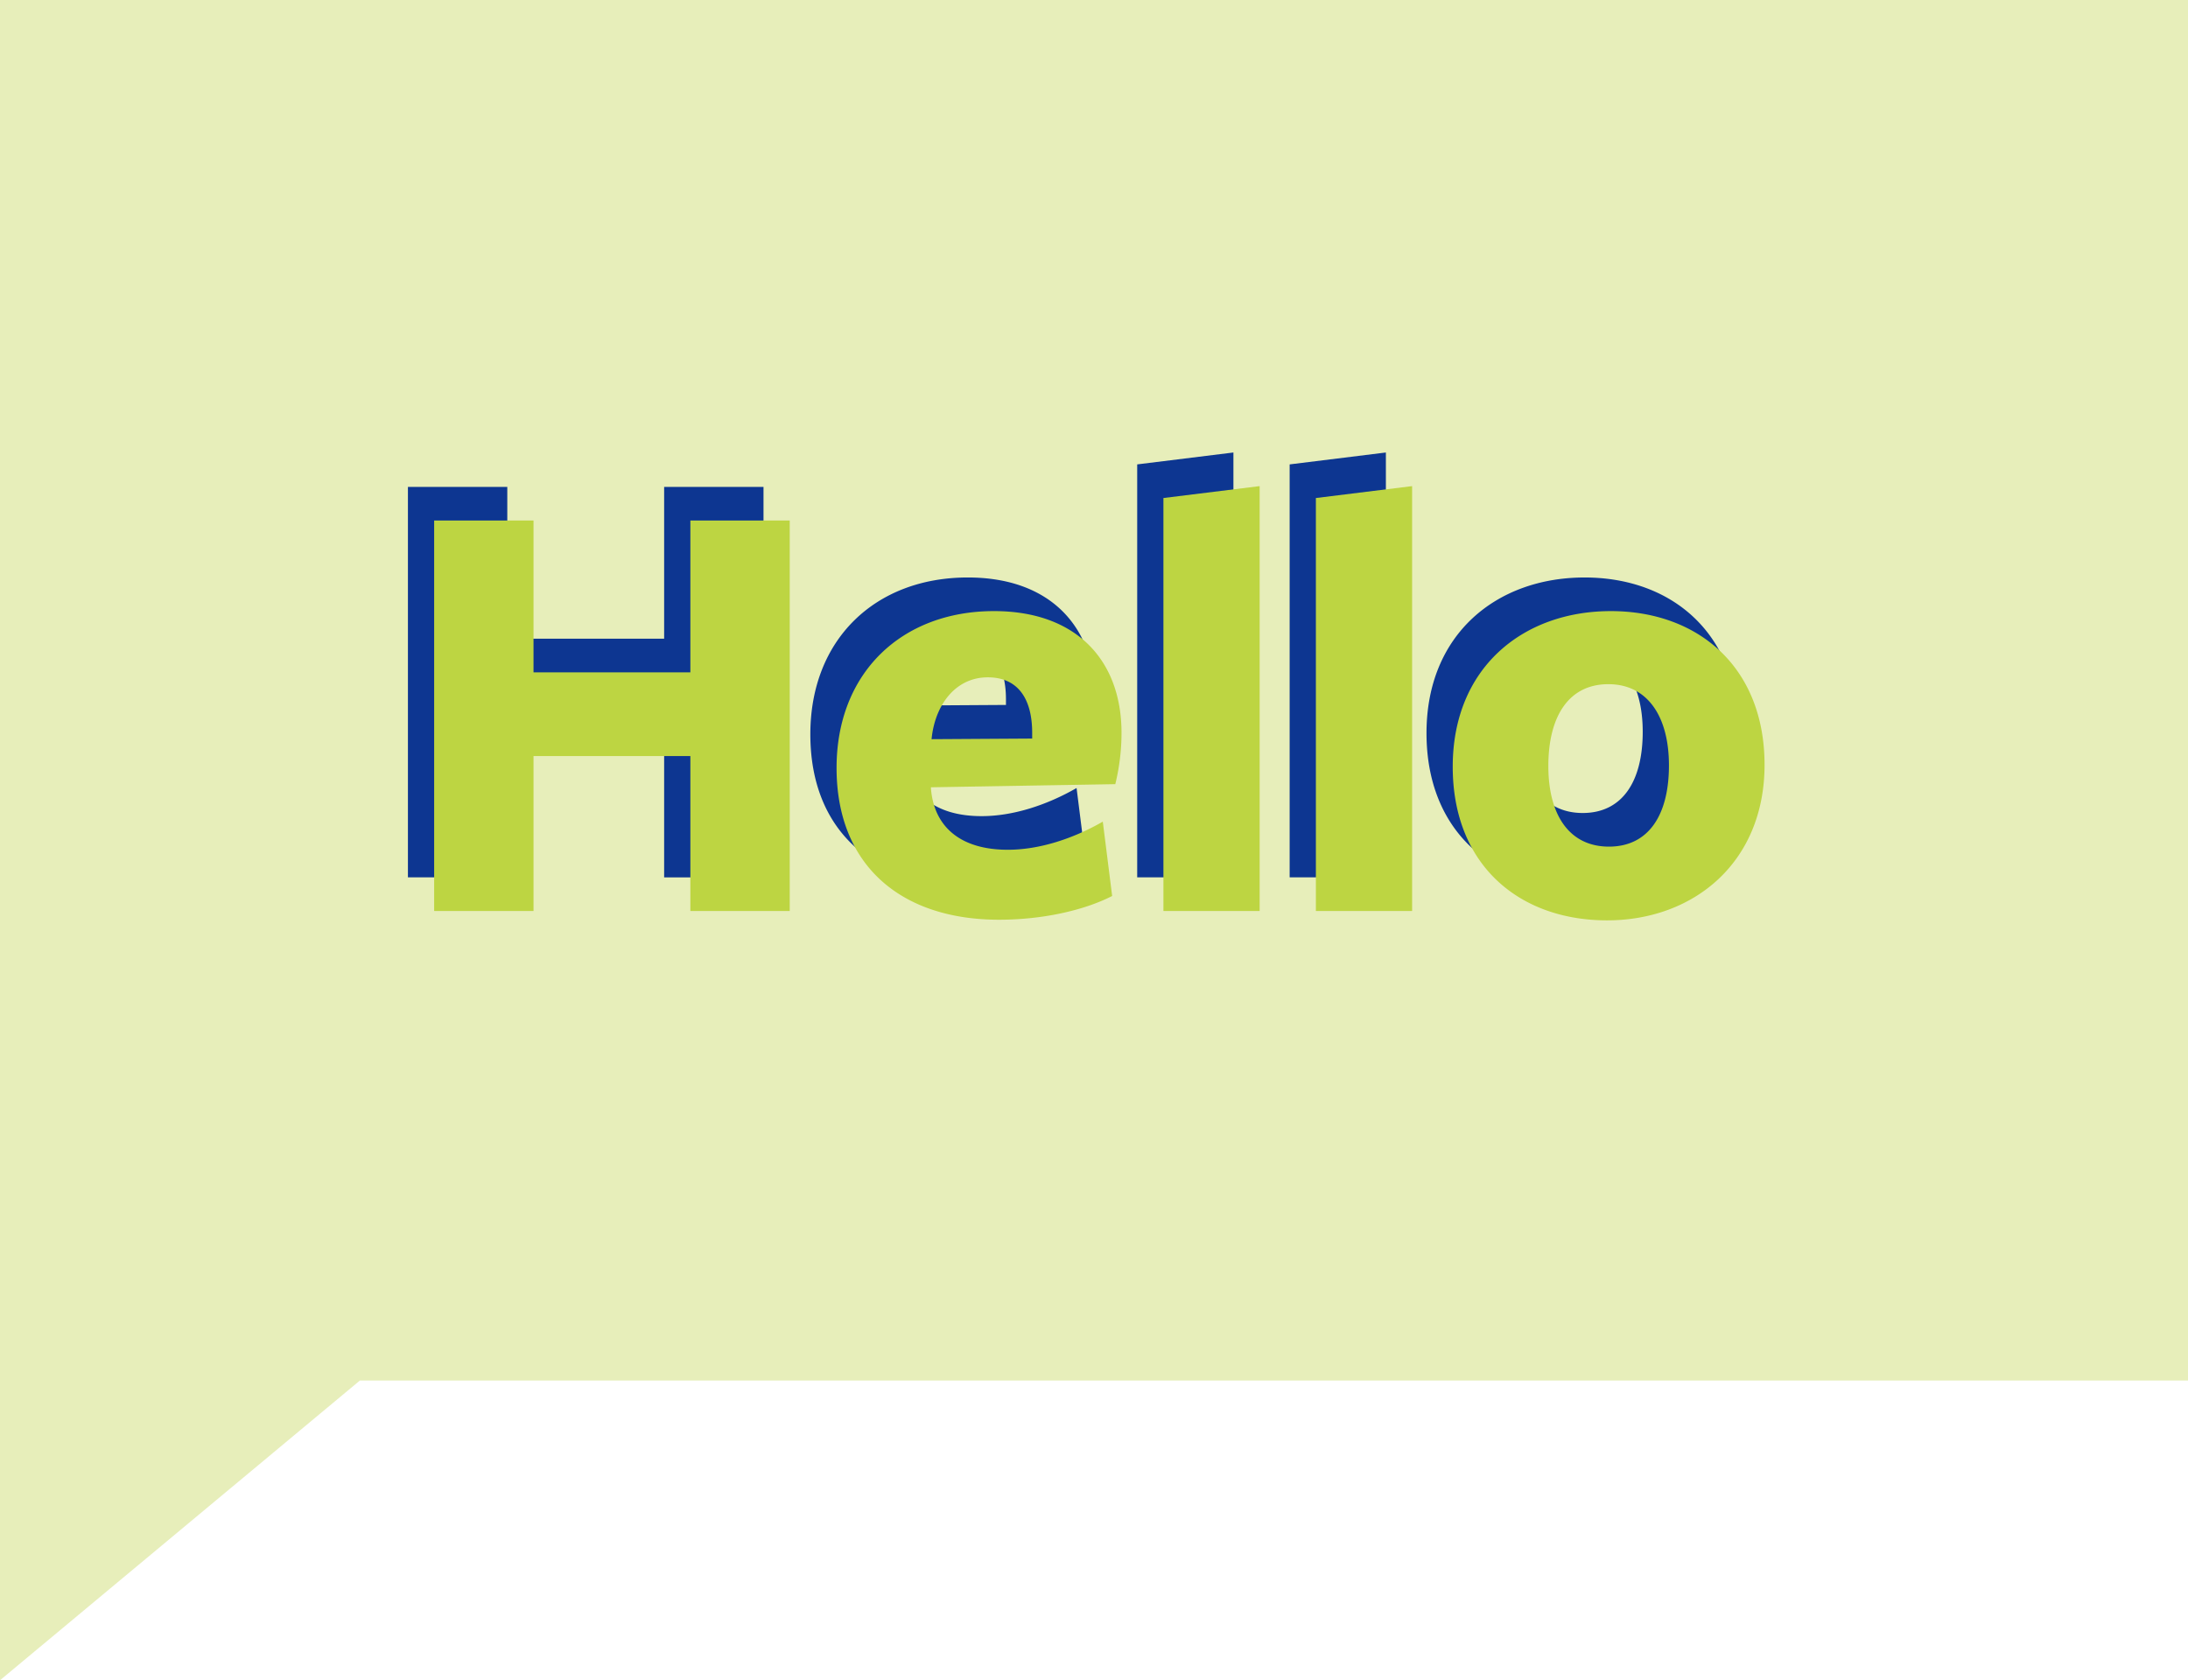 <svg xmlns="http://www.w3.org/2000/svg" xmlns:xlink="http://www.w3.org/1999/xlink" width="402.112" height="308.868" viewBox="0 0 402.112 308.868">
  <defs>
    <clipPath id="clip-path">
      <path id="Path_272" data-name="Path 272" d="M0-45.268H402.112V-354.136H0Z" transform="translate(0 354.136)" fill="none"/>
    </clipPath>
    <clipPath id="clip-path-2">
      <rect id="Rectangle_34" data-name="Rectangle 34" width="260.201" height="86.795" fill="none"/>
    </clipPath>
  </defs>
  <g id="Group_297" data-name="Group 297" transform="translate(0 354.136)">
    <g id="Group_290" data-name="Group 290" transform="translate(0 -354.136)">
      <path id="Path_269" data-name="Path 269" d="M0,0V308.868l66.136-55.093H402.112V0Z" fill="#e7eeba"/>
    </g>
    <g id="Group_296" data-name="Group 296" transform="translate(0 -354.136)" clip-path="url(#clip-path)">
      <g id="Group_291" data-name="Group 291" transform="translate(74.969 83.184)">
        <path id="Path_270" data-name="Path 270" d="M-9.577-11.446V-83.225H-27.838v27.908H-56.664V-83.225H-74.925v71.779h18.261V-39.927h28.826v28.482ZM16.377-34.185l33.88-.575A39.9,39.9,0,0,0,51.4-44.177c0-13.322-8.268-22.395-23.428-22.395-17,0-28.941,11.37-28.941,28.826,0,17.8,11.715,27.907,29.861,27.907,7.694,0,15.389-1.607,20.786-4.363L47.959-27.869c-5.4,3.1-11.6,5.168-17.457,5.168-8.614,0-13.552-4.135-14.126-11.255Zm.114-8.843c.575-6.087,4.25-11.37,10.336-11.37,5.513,0,8.155,3.9,8.155,10.221v1.034ZM76.784-11.446v-78.1L59.1-87.359v75.913Zm28.021,0v-78.1L87.119-87.359v75.913ZM169.577-38.32c0-17.915-12.173-28.251-28.251-28.251-16.194,0-29.056,10.45-29.056,28.6S124.558-9.723,140.637-9.723c15.963,0,28.94-10.681,28.94-28.6m-17.571.115c0,9.187-3.79,14.93-11.025,14.93s-11.14-5.742-11.14-14.815c0-9.187,3.79-15.045,11.025-15.045s11.14,5.972,11.14,14.93" transform="translate(74.925 89.541)" fill="#0d3691"/>
      </g>
      <g id="Group_295" data-name="Group 295" transform="translate(71.94 83.26)" style="mix-blend-mode: multiply;isolation: isolate">
        <g id="Group_294" data-name="Group 294">
          <g id="Group_293" data-name="Group 293" clip-path="url(#clip-path-2)">
            <g id="Group_292" data-name="Group 292" transform="translate(7.849 6.105)">
              <path id="Path_271" data-name="Path 271" d="M-9.577-11.446V-83.225H-27.838v27.908H-56.664V-83.225H-74.925v71.779h18.261V-39.927h28.826v28.482ZM16.377-34.185l33.88-.575A39.9,39.9,0,0,0,51.4-44.177c0-13.322-8.268-22.395-23.428-22.395-17,0-28.941,11.37-28.941,28.826,0,17.8,11.715,27.907,29.861,27.907,7.694,0,15.389-1.607,20.786-4.363L47.959-27.869c-5.4,3.1-11.6,5.168-17.457,5.168-8.614,0-13.552-4.135-14.126-11.255Zm.114-8.843c.575-6.087,4.25-11.37,10.336-11.37,5.513,0,8.155,3.9,8.155,10.221v1.034ZM76.784-11.446v-78.1L59.1-87.359v75.913Zm28.021,0v-78.1L87.119-87.359v75.913ZM169.577-38.32c0-17.915-12.173-28.251-28.251-28.251-16.194,0-29.056,10.45-29.056,28.6S124.558-9.723,140.637-9.723c15.963,0,28.94-10.681,28.94-28.6m-17.571.115c0,9.187-3.79,14.93-11.025,14.93s-11.14-5.742-11.14-14.815c0-9.187,3.79-15.045,11.025-15.045s11.14,5.972,11.14,14.93" transform="translate(74.925 89.541)" fill="#bdd542"/>
            </g>
          </g>
        </g>
      </g>
    </g>
  </g>
</svg>
